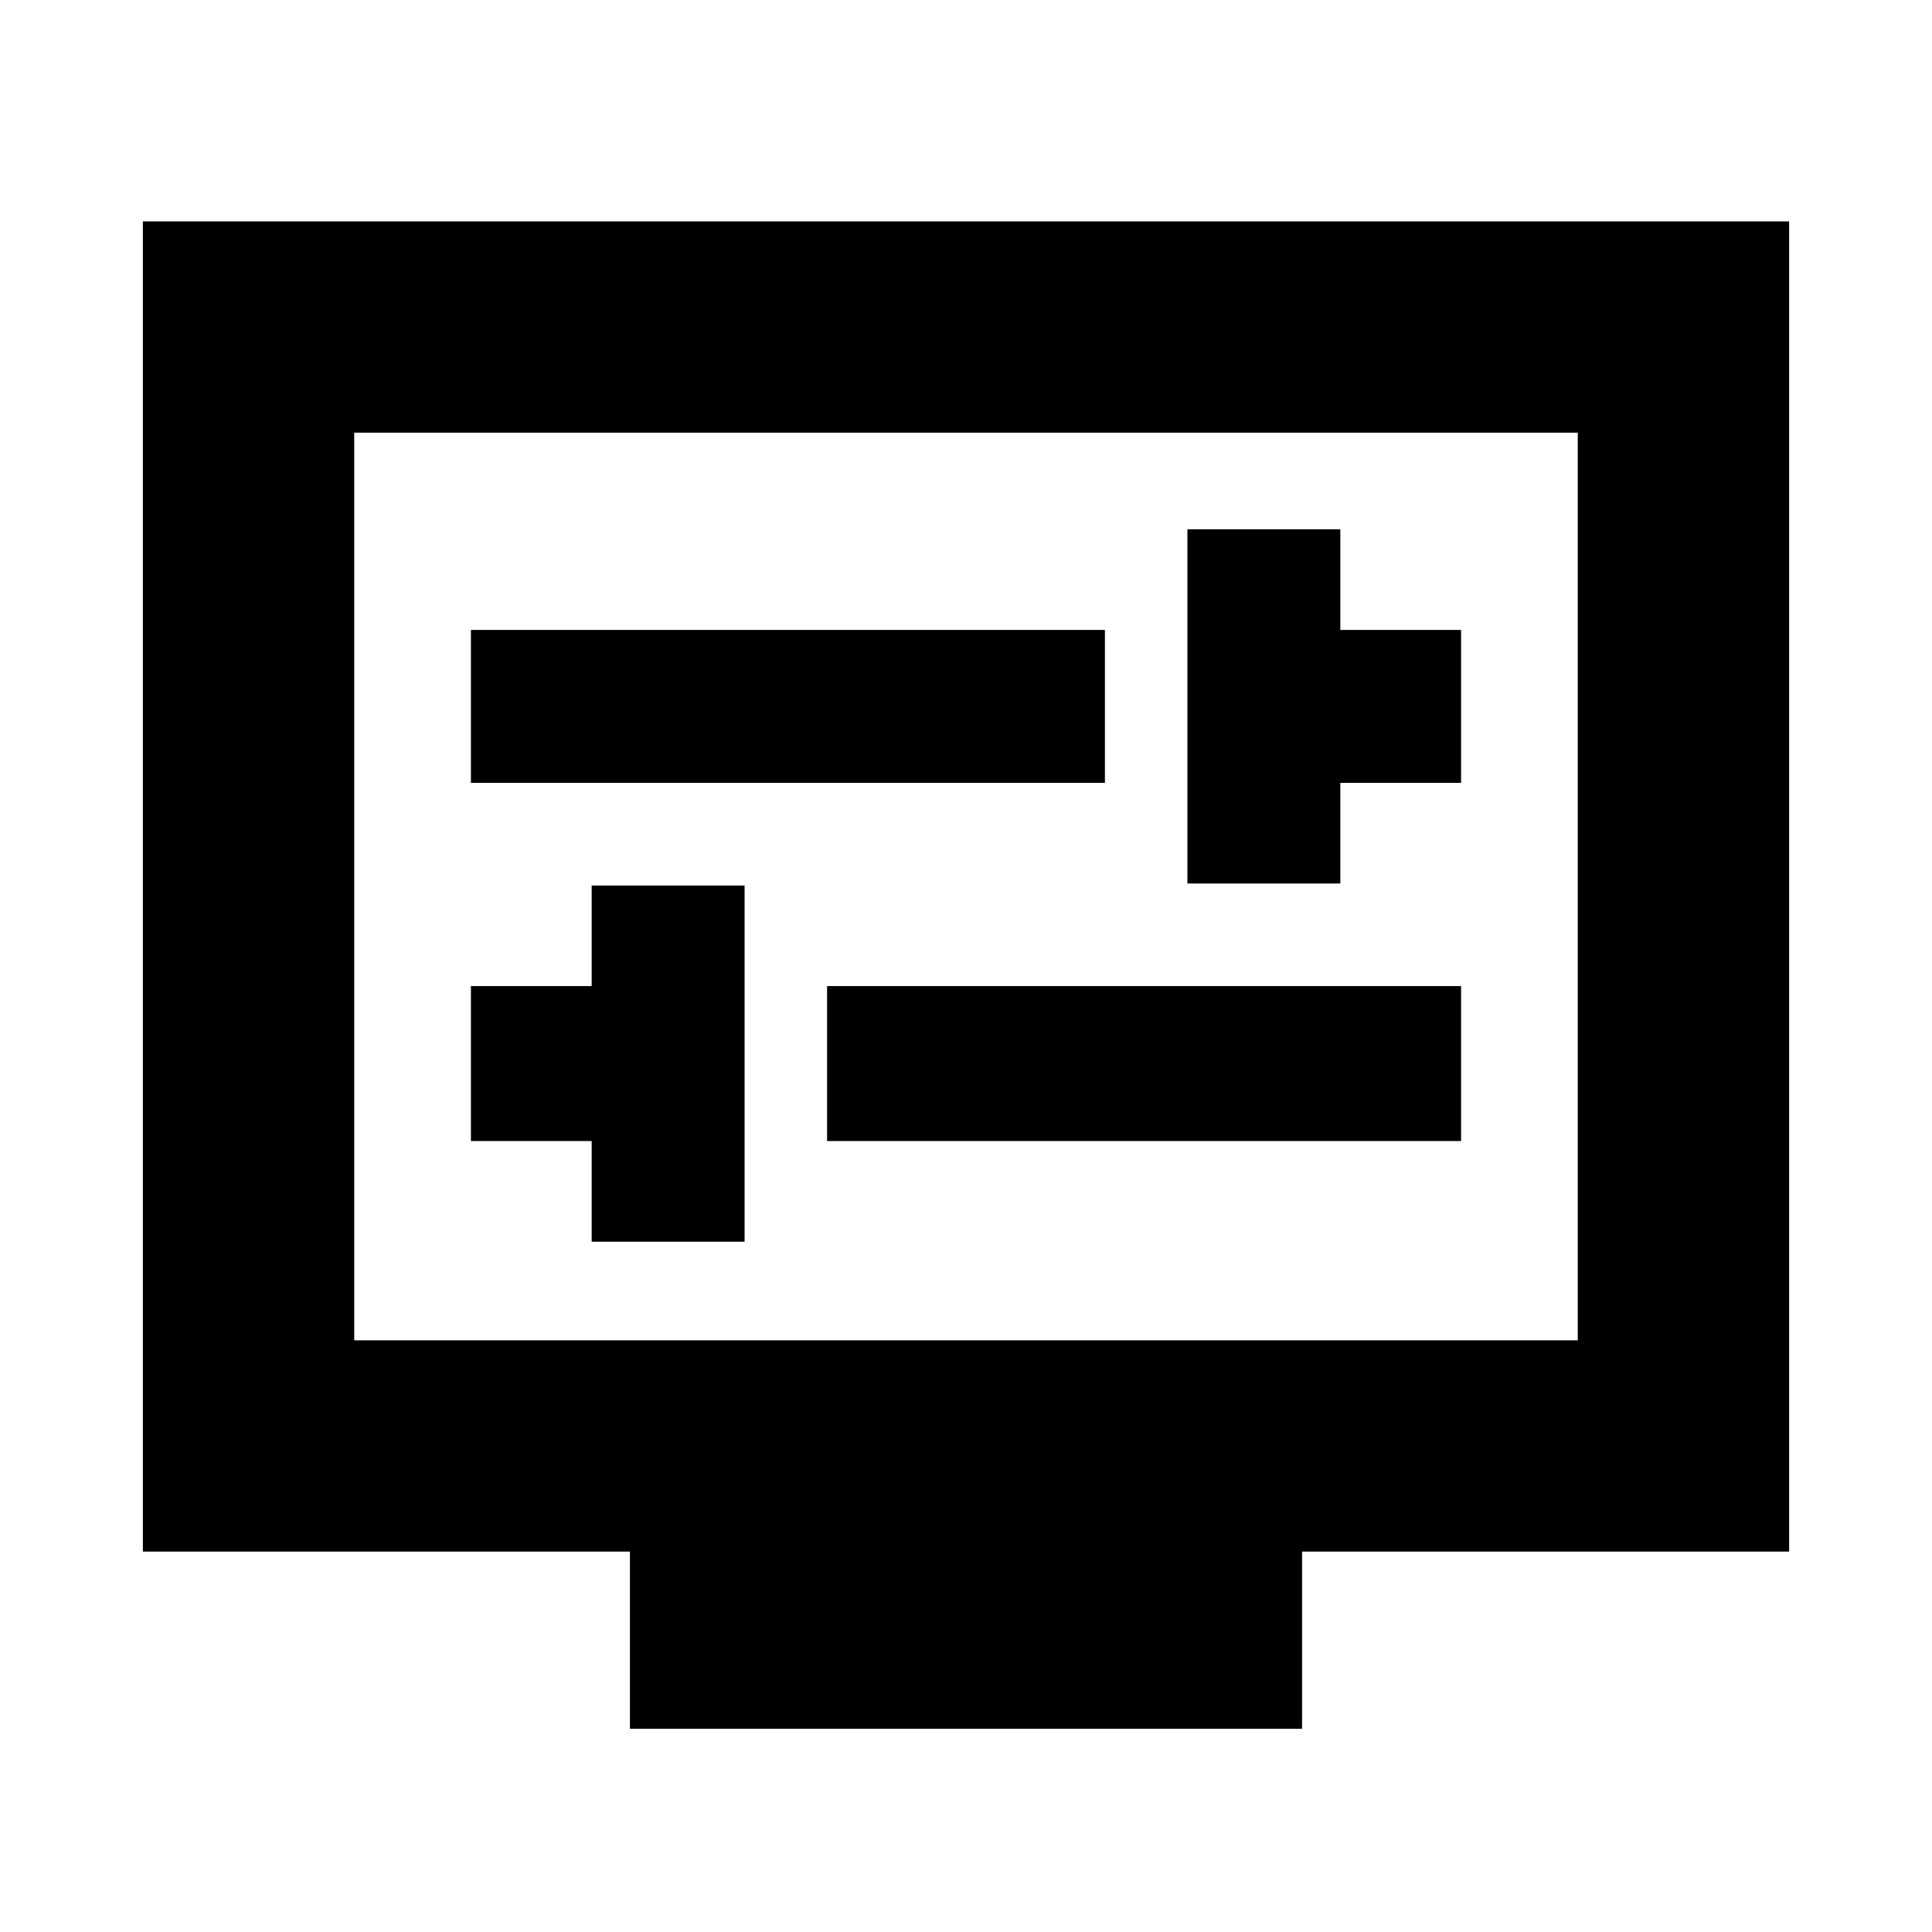 <svg xmlns="http://www.w3.org/2000/svg" height="20" width="20"><path d="M12.292 9.146h1.583V8.104h1.25V6.521h-1.25V5.479h-1.583ZM4.875 8.104h6.563V6.521H4.875Zm1.25 4.75h1.583V9.167H6.125v1.041h-1.25v1.604h1.25Zm2.437-1.042h6.563v-1.604H8.562Zm-2.041 6.084v-1.834H1.479V2.292h17.042v13.77h-5.042v1.834Zm-2.854-4.021h12.666V4.479H3.667Zm0-9.396v9.396Z"/></svg>